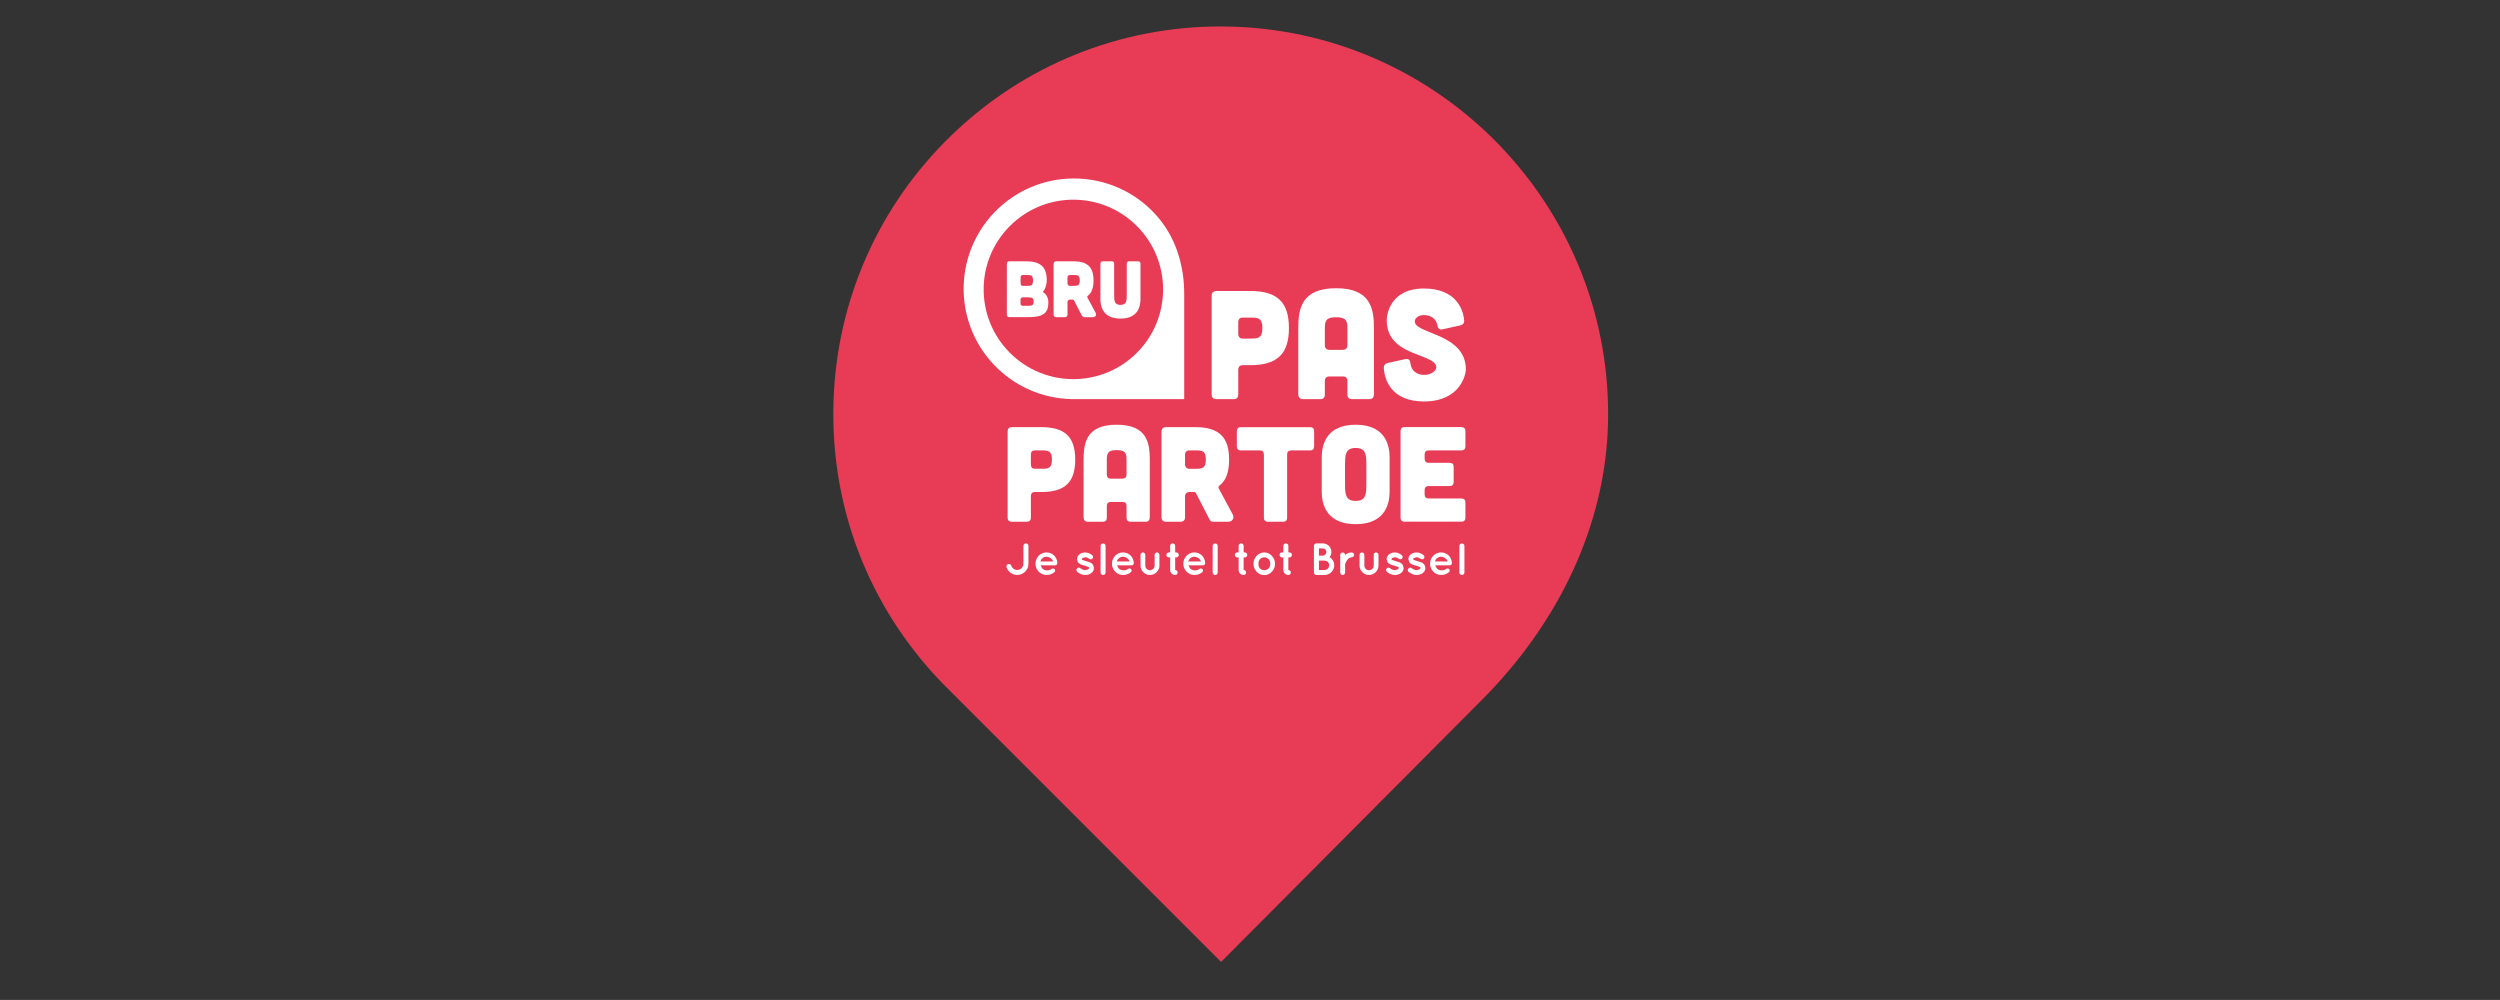 <svg xmlns="http://www.w3.org/2000/svg" width="141.73" height="56.69" viewBox="0 0 141.73 56.69"><rect x="0" y="0" width="141.73" height="56.69" fill="#333333" stroke="none"/><path d="M69.949 1.513l-.756-.013c-5.71 0-11.122 2.187-15.237 6.156-4.126 3.979-6.506 9.328-6.701 15.06-.202 5.96 1.959 11.617 6.084 15.928l.106.11 15.78 15.78 14.761-14.832c4.432-4.432 6.977-9.933 7.168-15.49.409-12.101-9.104-22.284-21.205-22.699z" fill="#E83C56"/><path d="M59.041 24.216c1.364 0 1.915.583 1.915 1.839 0 1.257-.551 1.839-1.915 1.839h-.369c-.146 0-.229.076-.229.229v1.226c0 .153-.077.23-.23.23h-.858c-.146 0-.23-.084-.23-.23v-4.895c0-.152.077-.229.23-.238h1.686zm.045 2.36c.368 0 .551-.046.551-.521 0-.475-.184-.521-.551-.521h-.414c-.146 0-.229.077-.229.229v.582c0 .146.083.23.229.23h.414zM65.183 29.318c0 .169-.077.261-.229.261h-.858c-.145 0-.229-.077-.229-.23v-.665c0-.154-.077-.23-.23-.23h-.659c-.146 0-.23.076-.23.23v.665c0 .153-.077.23-.23.23h-.858c-.146 0-.229-.092-.229-.261v-3.248c0-.965.152-1.992 1.876-1.992s1.877 1.027 1.877 1.992v3.248zm-1.317-3.248c0-.368-.054-.552-.56-.552-.505 0-.559.184-.559.552v.834c0 .147.083.231.23.231h.659c.153-.007.23-.084.23-.237v-.828zM69.886 29.164c.107.2-.016.415-.253.415h-.873c-.077 0-.145-.038-.176-.107l-.796-1.54-.062-.038h-.306c-.138 0-.237.1-.237.237v1.211c0 .138-.099.237-.238.237h-.858c-.138 0-.238-.1-.238-.237v-4.888c0-.138.1-.238.238-.238h1.678c1.364 0 1.915.583 1.915 1.839 0 .713-.175 1.211-.582 1.502l-.023.1.811 1.507zm-2.467-3.63c-.138 0-.237.099-.237.237v.567c0 .138.1.238.237.238h.391c.368 0 .551-.046.551-.521 0-.474-.183-.521-.551-.521h-.391zM71.65 25.764c0-.153-.076-.229-.229-.229h-1.073c-.146 0-.229-.084-.229-.23v-.858c0-.153.084-.23.229-.23h3.924c.152 0 .229.077.229.23v.858c0 .146-.077.23-.229.23h-1.073c-.146 0-.229.077-.229.229v3.585c0 .146-.077.23-.23.23h-.857c-.146 0-.23-.084-.23-.23v-3.585zM78.779 27.855c0 .506-.107 1.861-1.924 1.861-1.815 0-1.923-1.355-1.923-1.861v-1.915c0-.506.107-1.862 1.923-1.862s1.924 1.356 1.924 1.862v1.915zm-1.317-1.509c0-.589-.039-.95-.606-.95-.566 0-.604.361-.604.95v1.104c0 .59.038.949.604.949.567 0 .606-.359.606-.949v-1.104zM82.848 24.216c.153 0 .229.077.229.23v.858c0 .146-.076.23-.229.23h-1.855c-.145 0-.229.077-.229.229v.245c0 .146.084.23.229.23h1.188c.153 0 .23.076.23.23v.858c0 .145-.077.229-.23.229h-1.188c-.145 0-.229.077-.229.23v.245c0 .146.084.23.229.23h1.855c.153 0 .229.076.229.229v.857c0 .153-.076.23-.229.23h-3.219c-.146 0-.229-.084-.229-.23v-4.903c0-.153.084-.23.229-.23h3.219zM56.616 11.802c-2.524 2.359-2.659 6.317-.3 8.842 1.197 1.282 2.808 1.946 4.433 1.983h6.386v-5.967c0-1.623-.479-3.275-1.676-4.557-2.36-2.524-6.317-2.659-8.843-.301m7.832 1.009c1.987 1.986 1.987 5.207.001 7.194-1.987 1.986-5.207 1.986-7.193 0-1.988-1.988-1.987-5.208 0-7.194 1.986-1.986 5.205-1.987 7.192 0" fill="#fff"/><path d="M58.167 14.814c.851 0 1.176.343 1.176 1.085 0 .154-.045.453-.231.655.186.086.322.312.322.593 0 .561-.249.833-1.1.833h-1.117c-.086 0-.136-.05-.136-.136v-2.89c0-.091.045-.136.136-.14h.95zm.109 2.523c.217 0 .326-.022.326-.234 0-.213-.1-.245-.317-.245h-.295c-.085 0-.135.045-.135.136v.208c0 .091.05.135.135.135h.286zm-.036-1.13c.216 0 .325-.027.325-.308 0-.281-.109-.308-.325-.308h-.245c-.086 0-.135.045-.135.135v.344c0 .091.049.136.135.136h.245zM62.115 17.736c.062.117-.009.245-.149.245h-.515l-.104-.063-.471-.91-.035-.022h-.182c-.082 0-.14.059-.14.139v.715c0 .082-.059.141-.14.141h-.507c-.081 0-.14-.06-.14-.141v-2.885c0-.082.059-.14.14-.14h.991c.806 0 1.131.344 1.131 1.085 0 .42-.104.714-.343.886l-.014.059.478.891zm-1.457-2.144c-.082 0-.14.059-.14.14v.334c0 .082.059.141.14.141h.23c.218 0 .327-.027.327-.308s-.109-.308-.327-.308h-.23zM63.028 14.814c.091 0 .135.045.135.135v1.773c0 .349.023.562.358.562.334 0 .357-.213.357-.562v-1.773c0-.09.051-.135.136-.135h.506c.091 0 .135.045.135.135v2.013c0 .299-.062 1.099-1.134 1.099-1.072 0-1.135-.8-1.135-1.099v-2.013c0-.09.05-.135.136-.135h.506zM70.883 16.497c1.56 0 2.189.666 2.189 2.102 0 1.437-.63 2.103-2.189 2.103h-.421c-.166 0-.263.088-.263.263v1.401c0 .176-.088.263-.264.263h-.98c-.166 0-.263-.096-.263-.263v-5.597c0-.175.088-.262.263-.271h1.928zm.053 2.698c.42 0 .63-.053.63-.596 0-.542-.21-.595-.63-.595h-.474c-.166 0-.263.087-.263.263v.666c0 .167.097.263.263.263h.474zM77.893 22.331c0 .193-.087.298-.262.298h-.981c-.166 0-.263-.087-.263-.263v-.761c0-.176-.087-.263-.263-.263h-.753c-.167 0-.263.087-.263.263v.761c0 .176-.088.263-.264.263h-.98c-.166 0-.263-.104-.263-.298v-3.714c0-1.103.176-2.277 2.146-2.277s2.145 1.174 2.145 2.277v3.714zm-1.506-3.715c0-.42-.062-.63-.639-.63-.579 0-.64.21-.64.63v.955c0 .166.096.263.263.263h.753c.176-.009.263-.097.263-.271v-.947zM81.781 18.669c-.176.035-.264-.044-.29-.22-.062-.359-.35-.586-.762-.586-.342 0-.552.201-.518.403.124.683 2.892.666 2.892 2.68 0 .263-.298 1.813-2.374 1.813-1.84 0-2.234-1.209-2.278-1.892-.008-.158.071-.254.229-.29l.989-.219c.176-.036.272.044.29.228.035.42.358.667.771.667.429 0 .745-.255.691-.492-.166-.744-2.803-.578-2.803-2.593-.009-.262.149-1.812 2.111-1.812 1.804 0 2.225 1.173 2.277 1.804.009.158-.07.254-.228.289l-.997.22zM57.332 32.07c.046.141.179.243.335.243.194 0 .353-.158.353-.351v-1.016c0-.079.064-.141.144-.141.077 0 .141.062.141.141v1.016c0 .351-.287.634-.637.634-.282 0-.522-.184-.604-.438-.024-.077.019-.157.09-.177.076-.026.155.015.178.089M58.704 31.959c.002-.35.273-.641.623-.641.333 0 .596.248.617.594v.013l-.002.022c-.008.062-.062.103-.133.103h-.814l.087.169c.054.062.156.107.245.115.092.008.203-.016.266-.064.054-.056.159-.048.192-.007.033.035.059.112 0 .166-.125.115-.276.168-.458.168-.35-.002-.621-.291-.623-.638m.278-.127h.723c-.026-.102-.156-.253-.379-.271-.217.011-.324.168-.344.271M61.056 32.232c.045-.062.135-.069.191-.021.067.057.182.115.282.113l.174-.049.046-.077-.007-.025-.034-.031-.205-.071h-.002l-.223-.066c-.069-.033-.13-.079-.177-.148l-.043-.161c0-.117.067-.217.151-.281.09-.061.197-.095.314-.095.177 0 .301.085.383.142.062.04.08.124.042.188-.042.062-.125.079-.189.036-.082-.054-.154-.095-.235-.095l-.154.046-.041.059.005.021.028.025.187.062.002.002h.003l.237.073c.069.031.138.08.182.151l.048.169c0 .126-.069.23-.161.297-.093.064-.208.102-.333.102-.2-.002-.353-.095-.455-.177-.054-.046-.062-.133-.016-.189M62.535 30.807c.079 0 .143.064.143.142v1.509c0 .076-.064.14-.143.14-.077 0-.141-.063-.141-.14v-1.509c0-.078.064-.142.141-.142M63.038 31.959c.003-.35.274-.641.624-.641.333 0 .596.248.616.594v.013l-.002.022c-.008.062-.061.103-.133.103h-.813l.087.169c.054.062.156.107.245.115.092.008.202-.016.267-.064.053-.056.158-.048.191-.007.033.035.059.112 0 .166-.125.115-.276.168-.458.168-.35-.002-.621-.291-.624-.638m.278-.127h.724c-.025-.102-.156-.253-.378-.271-.217.011-.325.168-.346.271M65.191 32.597c-.291 0-.532-.239-.532-.531v-.611c0-.071.061-.136.135-.136.077 0 .136.064.136.136v.611c0 .146.114.261.26.261.148 0 .266-.115.269-.261v-.611c0-.071.056-.136.133-.136.072 0 .138.064.138.136v.611c.001.291-.244.531-.539.531M66.829 31.46c0 .076-.067.14-.144.14h-.063v.714c.079 0 .14.063.14.144 0 .079-.062.14-.14.14-.156 0-.285-.127-.285-.283v-.715h-.073c-.08 0-.141-.063-.141-.14 0-.08.062-.142.141-.142h.073v-.37c0-.08.064-.142.144-.142.08 0 .142.062.142.142v.37h.063c.076 0 .143.062.143.142M67.085 31.959c.002-.35.273-.641.623-.641.333 0 .596.248.617.594v.013l-.003.022c-.008.062-.061.103-.132.103h-.814l.087.169c.053.062.155.107.245.115.093.008.203-.016.267-.064.053-.056.158-.048.192-.007.033.035.059.112 0 .166-.125.115-.276.168-.458.168-.351-.002-.622-.291-.624-.638m.278-.127h.724c-.025-.102-.156-.253-.379-.271-.217.011-.324.168-.345.271M68.89 30.807c.079 0 .143.064.143.142v1.509c0 .076-.064.14-.143.14-.077 0-.141-.063-.141-.14v-1.509c.001-.078.064-.142.141-.142M70.712 31.46c0 .076-.067.14-.144.14h-.064v.714c.08 0 .141.063.141.144 0 .079-.061.14-.141.14-.156 0-.284-.127-.284-.283v-.715h-.074c-.079 0-.141-.063-.141-.14 0-.08.062-.142.141-.142h.074v-.37c0-.08.064-.142.144-.142s.141.062.141.142v.37h.064c.076 0 .143.062.143.142M71.237 32.41c-.108-.112-.175-.271-.175-.45 0-.173.066-.324.175-.447.116-.12.265-.194.44-.194.169 0 .322.074.428.194.114.123.179.274.179.447 0 .18-.064.338-.179.45-.105.121-.259.194-.428.194-.175 0-.323-.073-.44-.194m.104-.45c0 .111.032.2.091.271.064.062.148.095.246.095.091 0 .171-.033.236-.095.063-.071.1-.16.1-.271 0-.104-.036-.196-.1-.266-.065-.056-.146-.098-.236-.098-.098 0-.182.042-.246.098-.059.07-.091.161-.091.266M73.245 31.46c0 .076-.065.14-.143.14h-.063v.714c.079 0 .141.063.141.144 0 .079-.062.14-.141.14-.156 0-.284-.127-.284-.283v-.715h-.074c-.079 0-.141-.063-.141-.14 0-.08.062-.142.141-.142h.074v-.37c0-.08.063-.142.144-.142.079 0 .141.062.141.142v.37h.063c.077 0 .142.062.142.142" fill="#fff"/><path d="M74.489 32.457v-1.509c0-.08.064-.142.141-.142h.363c.27 0 .487.218.487.486 0 .11-.036.21-.098.291.152.099.258.27.258.463 0 .305-.245.55-.547.55h-.453l-.002-.002-.008.002c-.076.001-.141-.063-.141-.139m.284-.957h.219c.113 0 .203-.094.203-.207 0-.112-.09-.202-.203-.202h-.219v.409zm0 .813h.319c.146-.002.263-.118.263-.267 0-.146-.117-.26-.263-.263h-.319v.53zM76.768 31.454c0 .072-.059.136-.135.136l-.153.048-.118.124-.105.214v.486c0 .074-.063.135-.141.135-.074 0-.136-.061-.136-.135v-1.008c0-.074.062-.133.136-.133.077 0 .141.059.141.133v.019l.054-.051c.085-.057.195-.104.323-.101.075 0 .134.059.134.133M77.609 32.597c-.291 0-.532-.239-.532-.531v-.611c0-.071.061-.136.136-.136.076 0 .135.064.135.136v.611c0 .146.115.261.262.261.147 0 .266-.115.269-.261v-.611c0-.071.056-.136.132-.136.072 0 .139.064.139.136v.611c-.002.291-.247.531-.541.531M78.609 32.232c.046-.062.136-.069.191-.021.067.057.182.115.281.113l.175-.049.046-.077-.008-.025-.034-.031-.203-.071h-.003l-.223-.066c-.069-.033-.131-.079-.177-.148l-.043-.161c0-.117.066-.217.15-.281.09-.061.196-.095.315-.095.175 0 .301.085.383.142.061.04.079.124.04.188-.04.062-.124.079-.188.036-.082-.054-.153-.095-.234-.095l-.154.046-.041.059.005.021.028.025.187.062.003.002h.003l.236.073c.07.031.14.08.183.151l.049.169c0 .126-.069.23-.161.297-.092.064-.207.102-.333.102-.199-.002-.353-.095-.455-.177-.056-.046-.065-.133-.018-.189M79.843 32.232c.046-.062.135-.069.19-.021.068.057.183.115.282.113l.174-.049.046-.077-.008-.025-.034-.031-.204-.071h-.002l-.223-.066c-.069-.033-.13-.079-.176-.148l-.044-.161c0-.117.066-.217.15-.281.09-.061.197-.095.315-.095.177 0 .302.085.384.142.061.04.078.124.04.188-.04.062-.125.079-.189.036-.081-.054-.153-.095-.234-.095l-.153.046-.042.059.006.021.028.025.186.062.003.002h.003l.237.073c.07.031.139.08.182.151l.049.169c0 .126-.068.23-.16.297-.093.064-.208.102-.333.102-.2-.002-.354-.095-.455-.177-.057-.046-.065-.133-.018-.189M81.072 31.959c.002-.35.273-.641.624-.641.332 0 .596.248.616.594v.013l-.002.022c-.008.062-.062.103-.133.103h-.813l.086.169c.054.062.156.107.246.115.092.008.201-.016.266-.064.055-.056.159-.048.191-.007.034.035.06.112 0 .166-.125.115-.275.168-.457.168-.35-.002-.622-.291-.624-.638m.279-.127h.725c-.026-.102-.156-.253-.379-.271-.218.011-.326.168-.346.271M82.878 30.807c.079 0 .143.064.143.142v1.509c0 .076-.063.14-.143.14-.076 0-.141-.063-.141-.14v-1.509c0-.078.065-.142.141-.142" fill="#fff"/></svg>